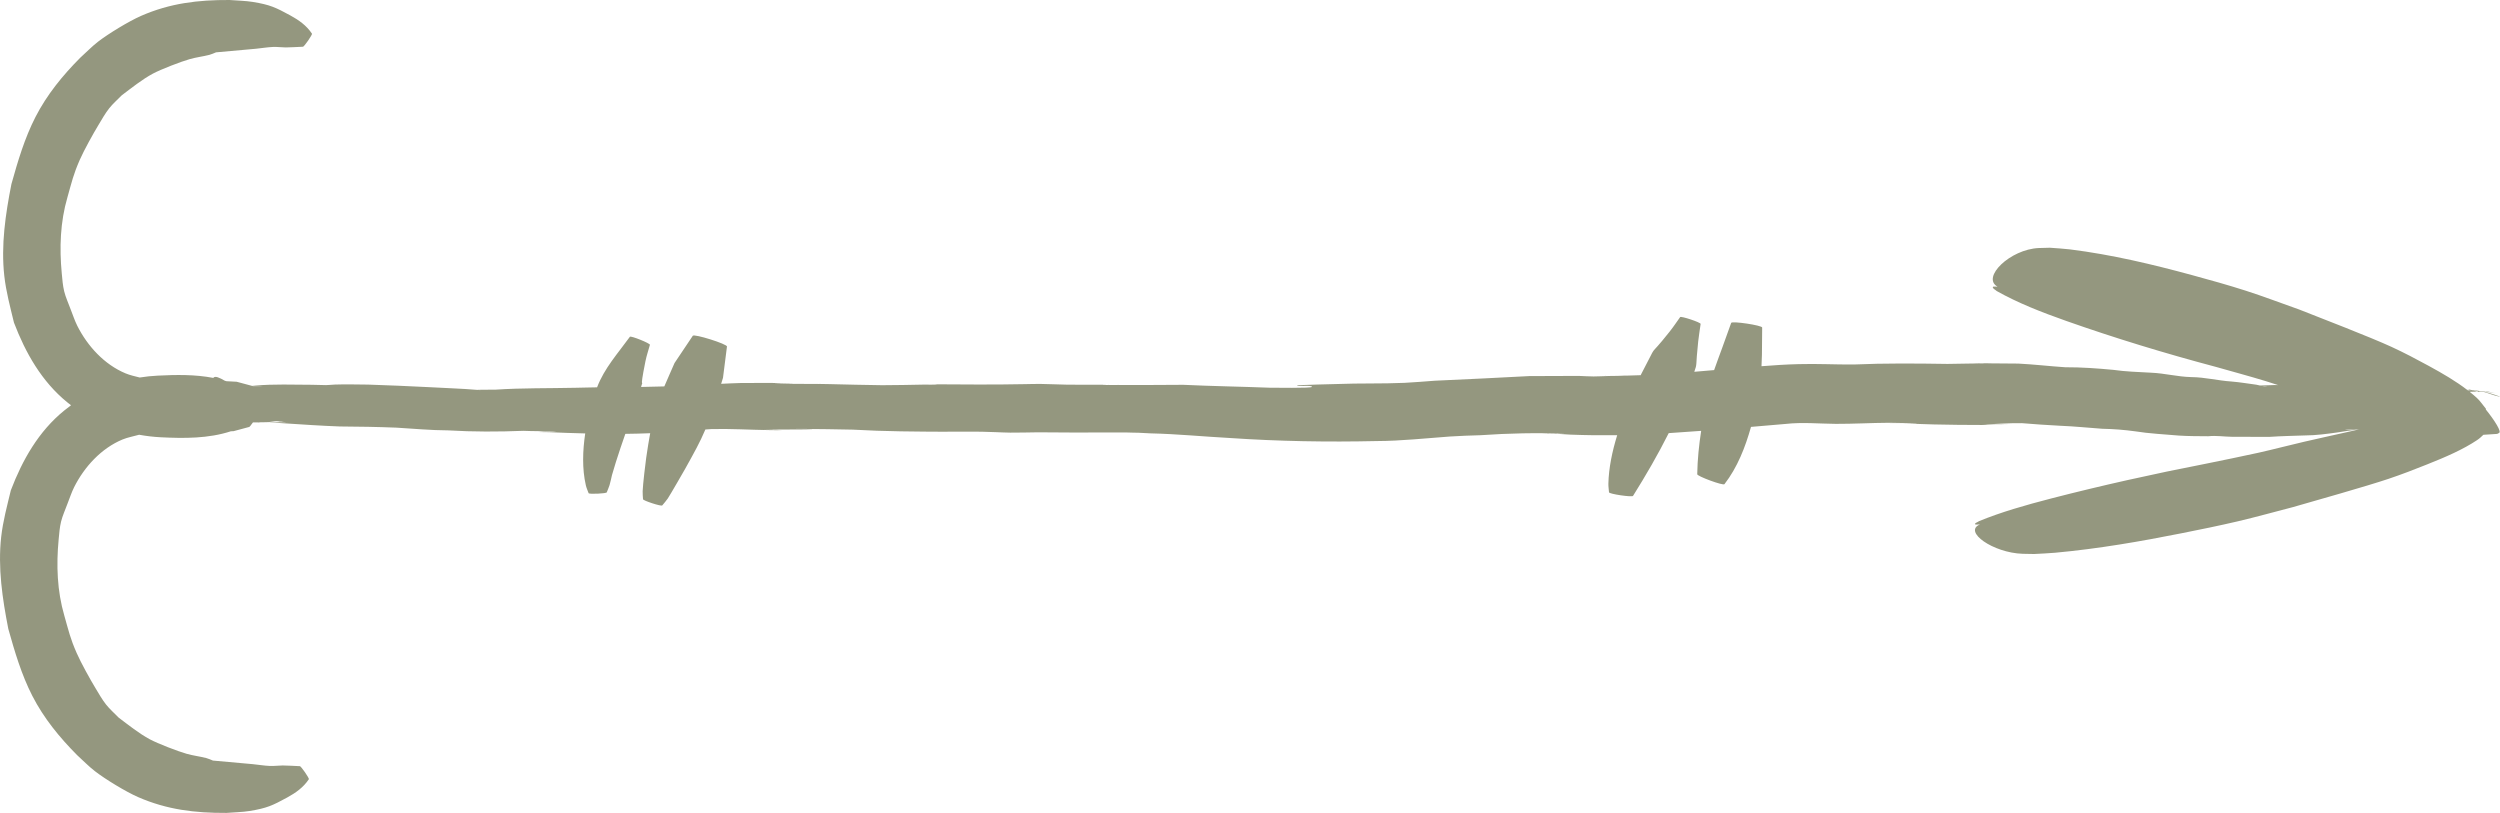 <?xml version="1.0" encoding="UTF-8" standalone="no"?>
<!-- Created with Inkscape (http://www.inkscape.org/) -->

<svg
   width="82.58mm"
   height="26.852mm"
   viewBox="0 0 82.58 26.852"
   version="1.1"
   id="svg5"
   inkscape:export-filename="arrow.svg"
   inkscape:export-xdpi="96"
   inkscape:export-ydpi="96"
   xmlns:inkscape="http://www.inkscape.org/namespaces/inkscape"
   xmlns:sodipodi="http://sodipodi.sourceforge.net/DTD/sodipodi-0.dtd"
   xmlns="http://www.w3.org/2000/svg"
   xmlns:svg="http://www.w3.org/2000/svg">
  <sodipodi:namedview
     id="namedview7"
     pagecolor="#ffffff"
     bordercolor="#000000"
     borderopacity="0.25"
     inkscape:showpageshadow="2"
     inkscape:pageopacity="0.0"
     inkscape:pagecheckerboard="0"
     inkscape:deskcolor="#d1d1d1"
     inkscape:document-units="mm"
     showgrid="false" />
  <defs
     id="defs2" />
  <g
     inkscape:label="Layer 1"
     inkscape:groupmode="layer"
     id="layer1"
     transform="translate(-38.897,-78.779)">
    <path
       id="path299"
       style="fill:#94977f;fill-opacity:1;fill-rule:nonzero;stroke:none;stroke-width:0.265"
       d="M 46.479,78.779 C 45.441,78.774 44.514,78.885 43.56,79.302 43.159,79.477 42.477,79.892 42.132,80.159 41.925,80.32 41.743,80.511 41.548,80.686 40.966,81.271 40.446,81.907 40.068,82.645 39.708,83.348 39.486,84.103 39.274,84.86 39.078,85.857 38.926,86.877 39.039,87.894 39.098,88.42 39.235,88.923 39.358,89.435 39.739,90.435 40.277,91.385 41.12,92.069 41.163,92.104 41.203,92.136 41.243,92.166 41.172,92.218 41.098,92.275 41.017,92.341 40.174,93.025 39.636,93.974 39.255,94.975 39.132,95.487 38.995,95.99 38.936,96.516 38.823,97.533 38.976,98.553 39.171,99.55 39.383,100.306 39.605,101.062 39.965,101.765 40.343,102.503 40.864,103.138 41.446,103.724 41.64,103.899 41.822,104.09 42.029,104.25 42.374,104.518 43.057,104.933 43.457,105.108 44.411,105.525 45.338,105.636 46.376,105.631 46.633,105.609 46.892,105.608 47.146,105.567 47.714,105.474 47.899,105.386 48.382,105.123 48.664,104.969 48.917,104.791 49.098,104.52 49.128,104.499 48.828,104.066 48.798,104.087 48.669,104.081 48.331,104.063 48.233,104.064 48.092,104.065 47.952,104.086 47.812,104.08 47.624,104.072 47.437,104.039 47.25,104.021 46.81,103.978 46.37,103.942 45.93,103.902 45.857,103.874 45.786,103.838 45.711,103.819 45.496,103.764 45.274,103.739 45.061,103.678 44.777,103.598 44.107,103.34 43.843,103.198 43.494,103.011 43.131,102.72 42.816,102.483 42.678,102.339 42.524,102.208 42.401,102.052 42.269,101.884 42.164,101.697 42.054,101.515 41.875,101.22 41.569,100.669 41.43,100.35 41.215,99.862 41.168,99.628 41.022,99.116 40.783,98.297 40.754,97.446 40.834,96.601 40.853,96.403 40.867,96.202 40.914,96.009 40.964,95.808 41.053,95.619 41.123,95.425 41.198,95.239 41.258,95.046 41.348,94.867 41.684,94.199 42.241,93.589 42.942,93.297 43.115,93.225 43.303,93.194 43.484,93.142 43.487,93.141 43.491,93.14 43.495,93.14 43.731,93.183 43.97,93.211 44.209,93.223 44.982,93.262 45.781,93.267 46.524,93.025 46.558,93.023 46.571,93.023 46.613,93.021 46.781,92.975 46.95,92.93 47.118,92.885 47.133,92.894 47.184,92.83 47.245,92.742 47.249,92.741 47.254,92.74 47.247,92.739 47.249,92.737 47.25,92.735 47.251,92.732 47.318,92.733 47.384,92.734 47.45,92.733 47.471,92.733 47.486,92.73 47.512,92.727 47.563,92.726 47.615,92.726 47.666,92.726 47.8,92.734 47.948,92.682 48.078,92.694 48.248,92.71 47.986,92.704 48.179,92.705 48.464,92.753 48.664,92.713 47.77,92.731 47.726,92.732 47.859,92.737 47.904,92.74 48.22,92.757 47.935,92.738 48.271,92.761 48.887,92.801 49.495,92.843 50.117,92.866 50.743,92.87 51.367,92.88 51.99,92.905 52.56,92.939 53.124,92.993 53.701,92.995 54.521,93.045 55.362,93.043 56.186,93.01 56.274,93.012 56.362,93.016 56.45,93.018 56.972,93.027 56.436,93.009 56.964,93.026 57.057,93.029 57.334,93.029 57.243,93.036 57.066,93.049 56.881,93.029 56.705,93.044 56.599,93.054 56.921,93.051 57.029,93.055 57.428,93.073 57.828,93.086 58.228,93.096 58.143,93.662 58.123,94.265 58.248,94.807 58.268,94.897 58.308,94.981 58.339,95.068 58.34,95.111 58.942,95.083 58.94,95.041 58.97,94.962 59.006,94.886 59.031,94.806 59.064,94.696 59.085,94.583 59.112,94.472 59.155,94.328 59.196,94.185 59.241,94.042 59.34,93.729 59.445,93.419 59.553,93.11 59.827,93.107 60.1,93.1 60.374,93.089 60.328,93.33 60.289,93.586 60.242,93.903 60.221,94.045 60.133,94.776 60.125,95.004 60.122,95.091 60.133,95.179 60.137,95.267 60.122,95.312 60.758,95.518 60.773,95.473 60.834,95.397 60.902,95.325 60.956,95.244 61.039,95.121 61.52,94.281 61.532,94.26 61.839,93.706 62.01,93.406 62.197,92.966 62.265,92.962 62.333,92.957 62.4,92.952 63.031,92.937 63.661,92.977 64.293,92.986 64.427,92.986 64.827,92.996 64.695,92.987 64.521,92.974 63.987,92.981 64.164,92.976 64.576,92.963 64.991,92.97 65.404,92.964 65.511,92.963 65.828,92.959 65.723,92.953 65.551,92.944 64.698,92.953 65.403,92.947 65.958,92.952 66.513,92.958 67.068,92.971 68.118,93.032 69.175,93.036 70.232,93.041 70.002,93.033 70.734,93.04 71,93.037 71.422,93.041 71.213,93.035 71.79,93.054 71.949,93.059 72.108,93.069 72.267,93.07 72.573,93.074 72.878,93.06 73.184,93.059 73.62,93.059 74.058,93.065 74.495,93.067 74.639,93.066 74.782,93.065 74.925,93.065 75.325,93.065 75.726,93.066 76.126,93.065 76.172,93.07 76.415,93.07 76.511,93.074 76.643,93.08 76.774,93.087 76.905,93.094 77.783,93.114 78.647,93.2 79.52,93.247 81.126,93.356 82.751,93.385 84.373,93.348 85.194,93.345 85.985,93.255 86.789,93.198 87.142,93.174 87.441,93.167 87.797,93.155 88.724,93.091 89.666,93.068 90.6,93.109 90.52,93.11 90.44,93.11 90.359,93.111 90.5,93.117 90.639,93.131 90.779,93.136 91.29,93.156 91.803,93.161 92.316,93.155 92.151,93.691 92.037,94.235 92.025,94.756 92.023,94.851 92.039,94.946 92.046,95.04 92.037,95.096 92.833,95.213 92.841,95.157 93.262,94.484 93.662,93.796 94.018,93.086 94.376,93.062 94.733,93.037 95.09,93.011 95.017,93.485 94.968,93.963 94.96,94.441 94.937,94.505 95.837,94.835 95.86,94.771 96.288,94.218 96.547,93.553 96.736,92.88 97.118,92.847 97.5,92.813 97.884,92.782 98.432,92.721 98.985,92.775 99.537,92.78 100.125,92.782 100.709,92.747 101.296,92.744 101.387,92.746 101.478,92.747 101.569,92.749 101.775,92.753 102.393,92.762 102.187,92.766 101.905,92.773 101.622,92.767 101.339,92.77 101.234,92.771 101.55,92.77 101.655,92.771 101.764,92.772 101.873,92.773 101.982,92.774 103.043,92.816 104.109,92.822 105.173,92.814 105.442,92.812 104.635,92.807 104.366,92.804 104.804,92.786 105.241,92.751 105.682,92.757 106.104,92.794 106.529,92.819 106.955,92.843 107.423,92.861 107.879,92.91 108.341,92.942 108.713,92.95 109.067,92.977 109.422,93.026 109.89,93.102 110.387,93.124 110.872,93.167 111.196,93.188 111.516,93.186 111.84,93.189 112.103,93.161 112.364,93.204 112.624,93.207 113.036,93.211 113.448,93.209 113.86,93.21 114.252,93.182 114.65,93.177 115.045,93.162 115.405,93.161 115.753,93.111 116.094,93.065 116.329,93.027 116.561,92.992 116.799,92.962 116.804,92.963 116.81,92.963 116.815,92.963 116.696,92.991 116.578,93.019 116.459,93.045 115.976,93.155 115.487,93.259 115.007,93.371 114.498,93.489 114.006,93.62 113.493,93.735 112.93,93.861 112.35,93.974 111.779,94.093 110.022,94.434 108.308,94.817 106.657,95.243 105.791,95.467 104.992,95.696 104.268,95.994 104.224,96.028 104.118,96.058 104.138,96.095 104.15,96.117 104.242,96.1 104.298,96.103 103.733,96.334 104.729,97.041 105.711,97.072 105.836,97.075 105.962,97.077 106.088,97.079 106.319,97.065 106.553,97.058 106.781,97.037 108.224,96.905 109.616,96.66 110.946,96.396 111.571,96.272 112.193,96.145 112.796,96.004 113.424,95.857 114.023,95.688 114.637,95.53 115.354,95.324 117.079,94.837 117.789,94.598 118.235,94.448 118.656,94.285 119.07,94.119 119.703,93.867 120.255,93.627 120.72,93.317 120.803,93.262 120.866,93.201 120.928,93.141 121.076,93.134 121.223,93.124 121.367,93.113 121.411,93.107 121.421,93.099 121.438,93.081 121.553,93.064 121.296,92.66 121.007,92.303 121.015,92.294 121.018,92.287 121.012,92.282 120.911,92.162 120.834,92.034 120.71,91.921 120.634,91.852 120.555,91.785 120.474,91.721 120.589,91.717 120.658,91.716 120.725,91.713 120.687,91.703 120.648,91.692 120.601,91.679 120.673,91.688 120.728,91.699 120.762,91.712 120.783,91.711 120.83,91.711 120.848,91.71 120.877,91.714 120.91,91.716 120.934,91.723 121.106,91.771 121.255,91.836 121.437,91.877 121.629,91.92 121.083,91.743 120.926,91.708 120.927,91.708 120.93,91.708 120.931,91.708 120.927,91.707 120.923,91.707 120.919,91.706 H 120.918 C 120.9,91.702 120.882,91.699 120.88,91.7 120.845,91.695 120.81,91.69 120.805,91.695 120.671,91.673 120.642,91.669 120.58,91.673 120.498,91.651 120.426,91.634 120.449,91.658 120.417,91.658 120.424,91.658 120.394,91.658 120.018,91.37 119.593,91.121 119.12,90.863 118.721,90.645 118.315,90.431 117.885,90.233 117.201,89.918 115.538,89.276 114.847,89.004 114.255,88.796 113.677,88.573 113.072,88.379 112.49,88.193 111.891,88.025 111.289,87.862 110.006,87.514 108.664,87.191 107.273,87.017 107.053,86.99 106.828,86.98 106.606,86.962 106.485,86.965 106.363,86.967 106.242,86.972 105.296,87.012 104.336,87.945 104.88,88.249 104.825,88.253 104.738,88.231 104.726,88.259 104.706,88.308 104.809,88.348 104.851,88.392 105.549,88.785 106.319,89.087 107.154,89.382 108.745,89.943 110.398,90.448 112.092,90.898 112.642,91.055 113.201,91.204 113.744,91.37 113.881,91.411 114.016,91.456 114.15,91.5 114.07,91.497 113.99,91.495 113.907,91.502 113.787,91.503 113.667,91.509 113.548,91.513 113.505,91.503 113.463,91.491 113.425,91.486 113.151,91.45 112.887,91.404 112.605,91.381 112.157,91.351 111.741,91.24 111.277,91.235 110.819,91.224 110.408,91.109 109.95,91.09 109.529,91.066 109.111,91.055 108.702,90.996 108.179,90.947 107.651,90.908 107.114,90.91 106.596,90.876 106.088,90.815 105.567,90.789 105.239,90.787 104.911,90.784 104.584,90.781 104.483,90.781 104.436,90.781 104.362,90.782 103.984,90.784 103.607,90.797 103.228,90.8 102.196,90.784 101.16,90.774 100.131,90.819 99.523,90.824 98.915,90.789 98.307,90.807 97.896,90.817 97.489,90.844 97.083,90.876 97.087,90.749 97.09,90.623 97.097,90.497 97.1,90.198 97.102,89.898 97.105,89.599 97.116,89.527 96.092,89.373 96.081,89.446 95.981,89.724 95.881,90.002 95.781,90.28 95.696,90.522 95.599,90.761 95.518,91.004 95.3,91.025 95.082,91.041 94.863,91.06 94.969,90.764 94.899,90.921 94.992,90.057 95.013,89.864 95.046,89.672 95.072,89.48 95.088,89.432 94.411,89.207 94.395,89.254 94.281,89.413 94.173,89.577 94.051,89.73 93.24,90.754 93.748,89.929 93.104,91.147 93.101,91.155 93.098,91.164 93.094,91.172 92.777,91.185 92.46,91.193 92.139,91.188 91.133,91.183 92.325,91.187 92.461,91.194 92.604,91.201 92.172,91.196 92.028,91.199 91.864,91.203 91.7,91.214 91.535,91.214 91.372,91.213 91.21,91.202 91.047,91.196 90.502,91.198 89.956,91.2 89.41,91.202 88.371,91.26 87.328,91.306 86.287,91.355 86.067,91.372 85.525,91.415 85.292,91.425 84.553,91.458 83.803,91.434 83.064,91.464 83.038,91.464 81.791,91.494 81.756,91.51 81.643,91.562 82.245,91.486 82.233,91.558 82.224,91.608 80.95,91.584 80.84,91.586 79.887,91.549 78.931,91.535 77.98,91.49 77.238,91.495 76.502,91.499 75.758,91.496 75.623,91.495 75.218,91.498 75.352,91.49 75.419,91.486 75.487,91.488 75.555,91.489 75.484,91.489 75.47,91.488 75.427,91.488 74.997,91.488 74.564,91.49 74.133,91.485 73.843,91.482 73.555,91.463 73.265,91.461 73.093,91.459 72.922,91.466 72.751,91.468 71.73,91.489 70.707,91.479 69.685,91.473 69.729,91.475 69.773,91.474 69.816,91.479 69.943,91.493 69.553,91.481 69.422,91.483 68.959,91.493 68.497,91.501 68.034,91.503 67.453,91.497 66.873,91.48 66.294,91.467 65.457,91.453 66.667,91.472 64.818,91.457 64.715,91.457 64.407,91.457 64.509,91.45 64.691,91.438 65.248,91.446 65.063,91.44 64.449,91.422 63.941,91.428 63.356,91.431 63.142,91.436 62.93,91.448 62.718,91.457 62.738,91.391 62.758,91.325 62.779,91.259 62.822,90.915 62.866,90.571 62.91,90.227 62.935,90.147 61.805,89.792 61.78,89.872 61.579,90.171 61.379,90.471 61.178,90.771 61.069,91.029 60.948,91.284 60.841,91.543 60.585,91.551 60.329,91.558 60.072,91.561 60.191,91.189 59.988,91.851 60.217,90.713 60.254,90.529 60.315,90.351 60.365,90.17 60.384,90.123 59.722,89.857 59.703,89.904 59.311,90.446 58.858,90.943 58.62,91.573 58.755,91.571 58.924,91.567 58.271,91.58 58.149,91.582 58.026,91.586 57.903,91.588 57.025,91.608 56.14,91.592 55.267,91.65 55.09,91.65 54.963,91.649 54.786,91.653 54.743,91.654 54.713,91.655 54.657,91.657 54.13,91.612 53.589,91.599 53.058,91.567 52.393,91.532 51.727,91.506 51.059,91.483 50.694,91.481 50.324,91.469 49.96,91.482 49.862,91.486 49.767,91.498 49.669,91.5 49.633,91.501 49.24,91.49 49.195,91.489 48.575,91.487 47.94,91.461 47.332,91.516 47.299,91.517 47.264,91.522 47.23,91.526 47.226,91.525 47.223,91.524 47.221,91.525 47.052,91.48 46.884,91.434 46.715,91.389 46.558,91.381 46.456,91.375 46.376,91.371 46.359,91.365 46.341,91.36 46.323,91.355 46.152,91.257 45.996,91.181 45.943,91.262 45.342,91.146 44.716,91.156 44.106,91.187 43.908,91.197 43.709,91.217 43.512,91.249 43.355,91.208 43.194,91.175 43.044,91.112 42.344,90.821 41.787,90.211 41.451,89.543 41.361,89.364 41.301,89.171 41.226,88.985 41.156,88.791 41.066,88.602 41.017,88.401 40.97,88.208 40.956,88.007 40.937,87.809 40.857,86.964 40.886,86.113 41.125,85.294 41.27,84.782 41.318,84.548 41.532,84.059 41.672,83.741 41.978,83.189 42.157,82.895 42.267,82.712 42.372,82.525 42.503,82.358 42.627,82.201 42.78,82.071 42.919,81.927 43.234,81.69 43.596,81.399 43.946,81.212 44.21,81.07 44.88,80.812 45.164,80.732 45.377,80.671 45.599,80.646 45.814,80.591 45.889,80.572 45.96,80.536 46.033,80.508 46.473,80.468 46.913,80.432 47.353,80.389 47.54,80.371 47.727,80.338 47.915,80.33 48.055,80.324 48.195,80.345 48.336,80.346 48.434,80.346 48.772,80.329 48.9,80.323 48.931,80.344 49.231,79.911 49.201,79.89 49.02,79.619 48.767,79.441 48.484,79.287 48.001,79.024 47.817,78.936 47.249,78.843 46.995,78.802 46.736,78.801 46.479,78.779 Z M 69.685,91.473 C 69.564,91.47 69.441,91.474 69.32,91.472 69.441,91.472 69.563,91.473 69.685,91.473 Z M 75.555,91.489 C 75.715,91.489 75.941,91.488 75.844,91.491 75.748,91.493 75.651,91.491 75.555,91.489 Z M 104.584,90.781 C 104.663,90.781 104.816,90.782 104.758,90.781 104.501,90.778 103.731,90.774 103.987,90.776 104.186,90.778 104.385,90.779 104.584,90.781 Z M 120.931,91.708 C 121.086,91.727 121.24,91.743 121.378,91.781 121.139,91.719 121.063,91.706 120.931,91.708 Z M 120.762,91.712 C 120.753,91.713 120.735,91.713 120.725,91.713 120.776,91.727 120.814,91.736 120.793,91.722 120.787,91.718 120.77,91.716 120.762,91.712 Z M 90.359,93.111 C 90.347,93.111 90.335,93.109 90.322,93.109 90.192,93.106 89.803,93.115 89.932,93.115 90.075,93.115 90.217,93.113 90.359,93.111 Z M 113.631,91.53 C 113.683,91.53 113.736,91.53 113.788,91.531 113.805,91.531 113.757,91.537 113.741,91.538 113.704,91.541 113.668,91.536 113.631,91.53 Z M 47.245,91.537 C 47.418,91.537 47.696,91.536 47.584,91.539 47.472,91.542 47.36,91.539 47.248,91.54 47.247,91.539 47.246,91.538 47.245,91.537 Z M 54.721,91.662 C 55.438,91.675 54.988,91.654 54.751,91.664 54.741,91.663 54.731,91.663 54.721,91.662 Z M 120.401,91.663 C 120.457,91.667 120.511,91.669 120.56,91.674 120.534,91.676 120.476,91.677 120.42,91.678 120.414,91.673 120.407,91.668 120.401,91.663 Z M 116.469,92.949 C 116.564,92.947 116.671,92.954 116.774,92.961 116.633,92.96 116.492,92.961 116.351,92.961 116.38,92.954 116.421,92.951 116.469,92.949 Z M 116.844,92.957 C 116.838,92.958 116.832,92.959 116.826,92.961 116.822,92.961 116.817,92.961 116.813,92.961 116.823,92.959 116.833,92.958 116.844,92.957 Z" />
  </g>
</svg>
